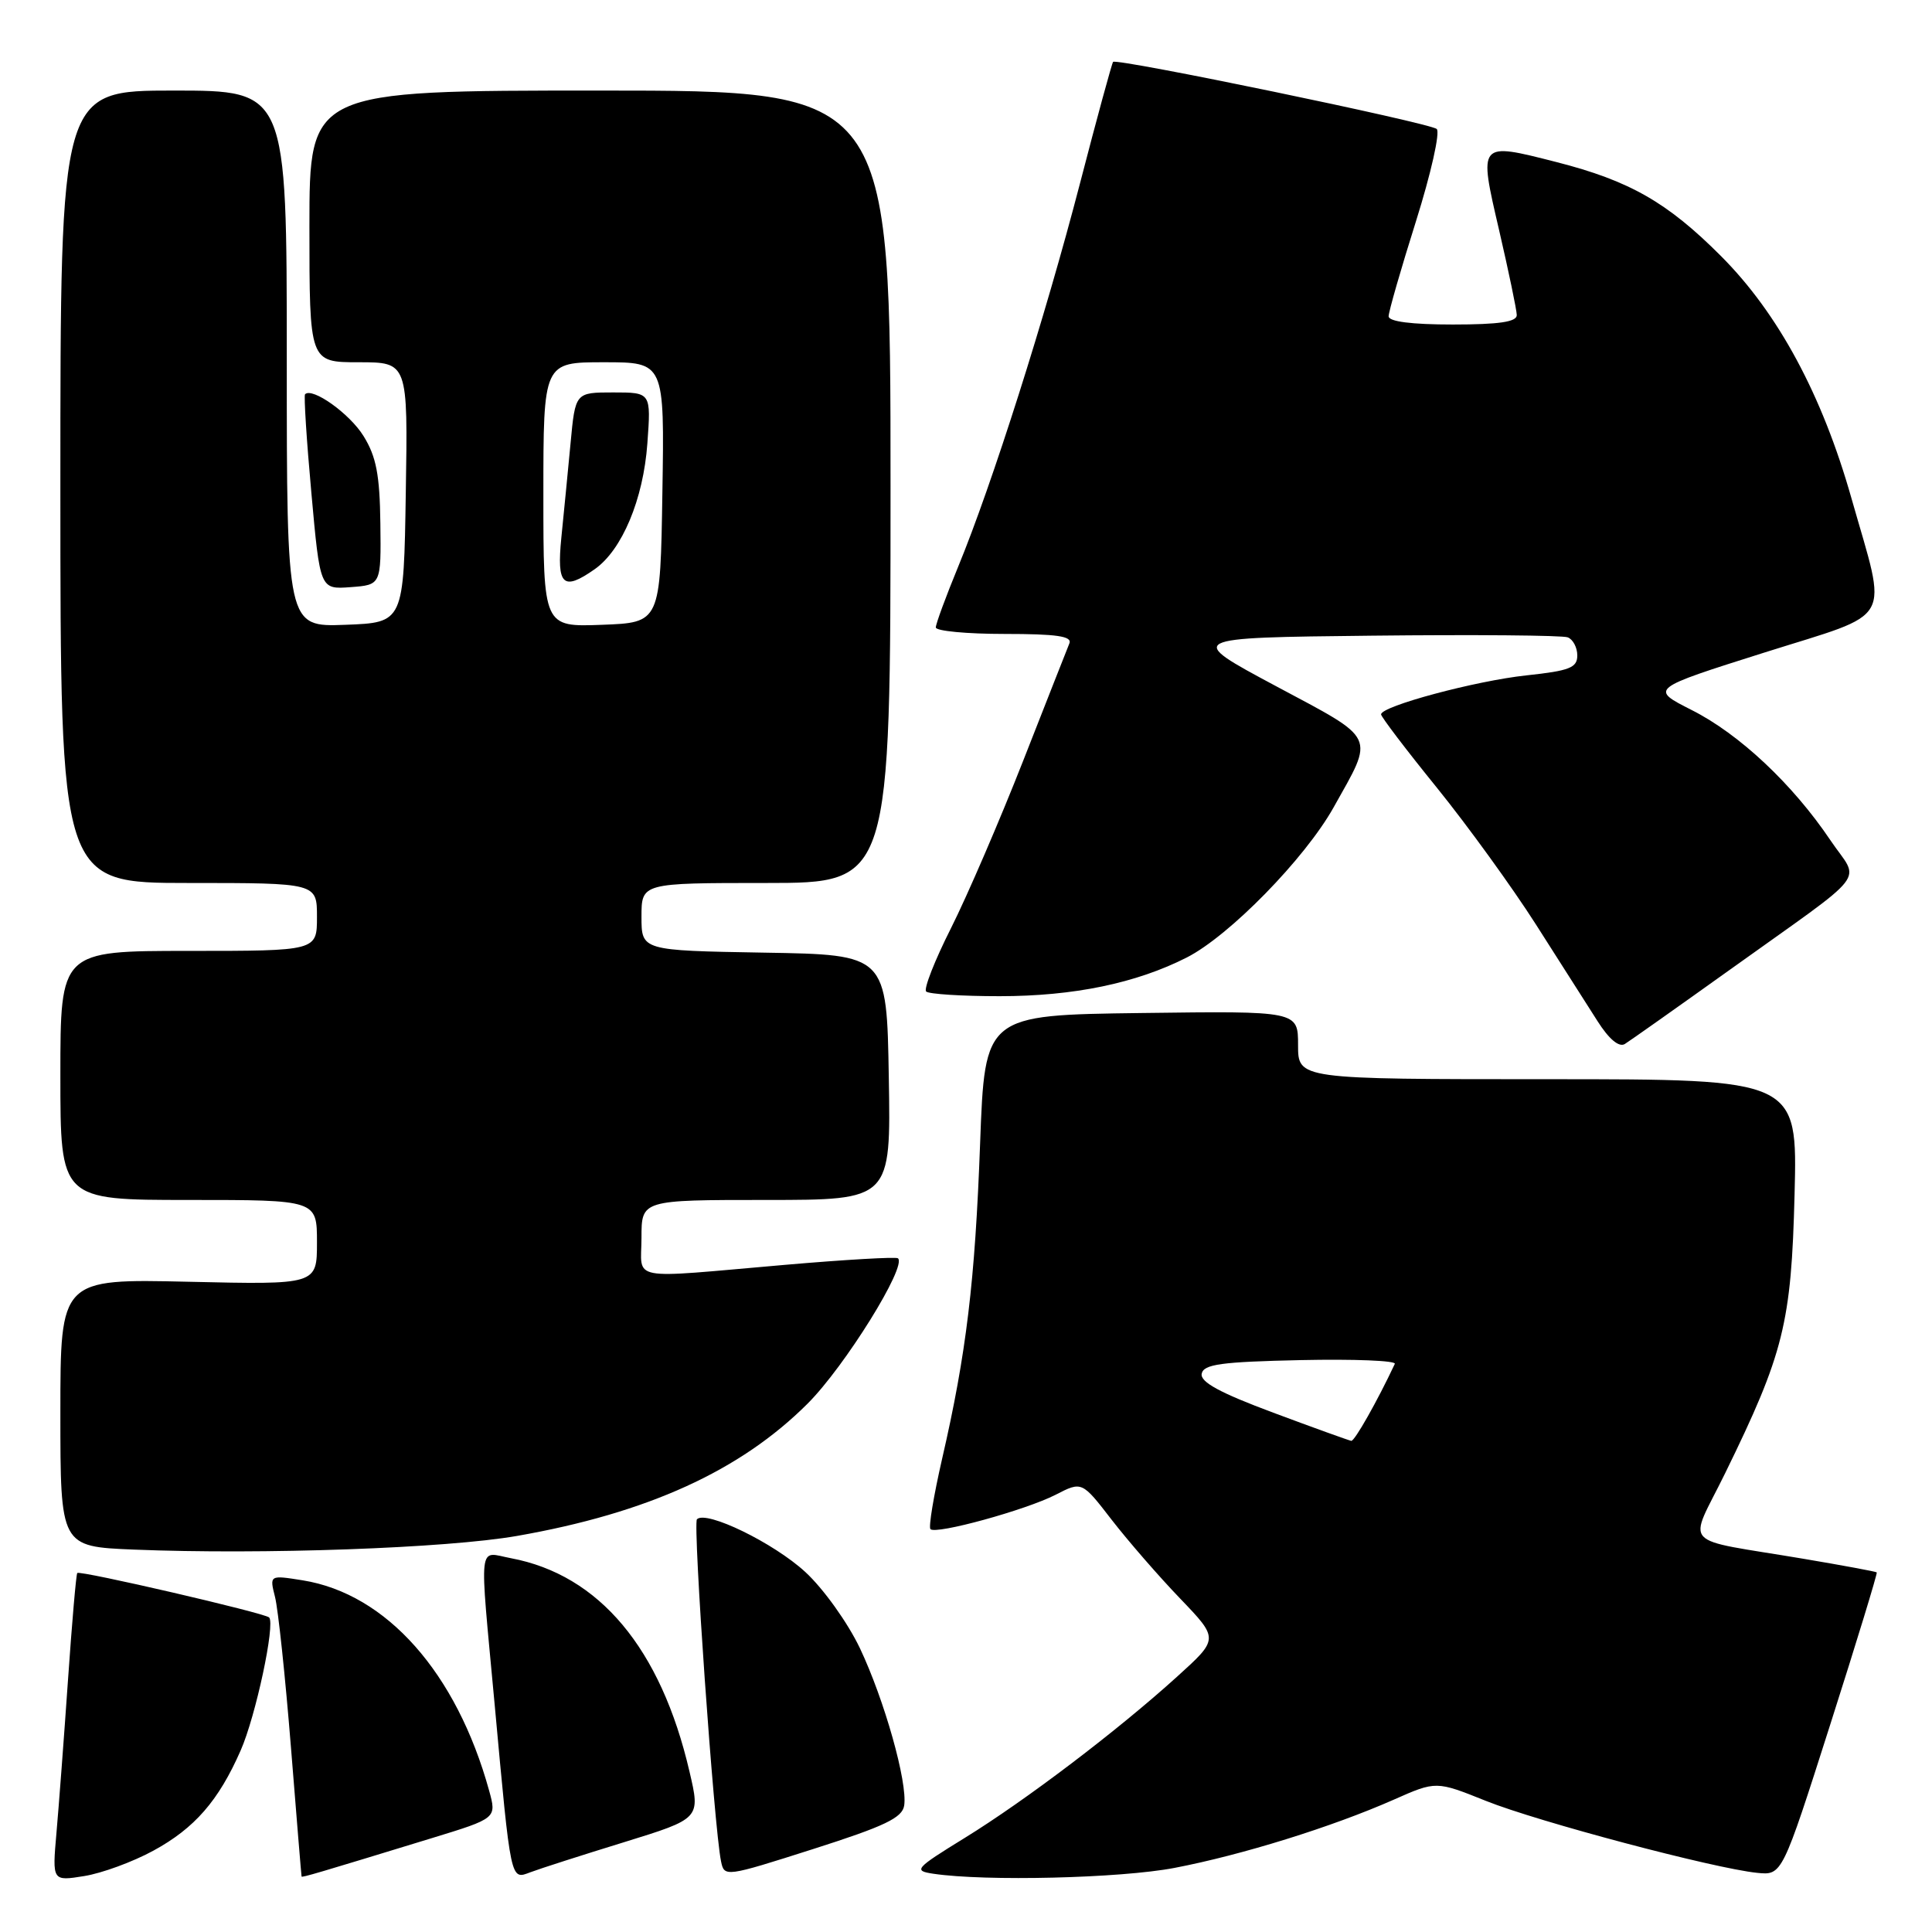 <?xml version="1.0" encoding="UTF-8" standalone="no"?>
<!DOCTYPE svg PUBLIC "-//W3C//DTD SVG 1.1//EN" "http://www.w3.org/Graphics/SVG/1.1/DTD/svg11.dtd" >
<svg xmlns="http://www.w3.org/2000/svg" xmlns:xlink="http://www.w3.org/1999/xlink" version="1.1" viewBox="0 0 256 256">
 <g >
 <path fill="currentColor"
d=" M 20.31 245.23 C 25.78 242.26 28.97 238.60 31.89 231.94 C 33.89 227.40 36.50 215.17 35.66 214.32 C 35.07 213.73 10.61 208.06 10.24 208.43 C 10.09 208.58 9.54 214.95 9.01 222.60 C 8.48 230.24 7.79 239.37 7.48 242.88 C 6.92 249.27 6.92 249.27 11.15 248.59 C 13.48 248.22 17.60 246.71 20.31 245.23 Z  M 57.16 243.58 C 65.82 240.93 65.82 240.93 64.81 237.26 C 60.49 221.64 51.21 211.18 40.10 209.40 C 35.71 208.70 35.71 208.70 36.44 211.60 C 36.85 213.19 37.80 222.15 38.55 231.50 C 39.30 240.85 39.93 248.57 39.96 248.65 C 40.00 248.81 42.07 248.20 57.16 243.58 Z  M 82.66 244.11 C 92.82 240.97 92.82 240.97 91.36 234.74 C 87.57 218.42 79.40 208.67 67.70 206.47 C 63.29 205.64 63.50 203.73 65.54 225.81 C 67.72 249.56 67.62 249.09 70.29 248.08 C 71.50 247.62 77.07 245.83 82.66 244.11 Z  M 119.81 239.24 C 120.27 236.17 117.19 225.25 113.94 218.39 C 112.32 215.00 109.11 210.51 106.71 208.30 C 102.52 204.44 93.58 200.09 92.35 201.31 C 91.78 201.88 94.61 242.12 95.54 246.63 C 95.97 248.74 96.11 248.72 107.74 245.01 C 117.24 241.98 119.56 240.87 119.81 239.24 Z  M 155.61 247.51 C 164.55 245.80 176.50 242.08 184.67 238.47 C 190.29 235.98 190.29 235.98 196.90 238.63 C 203.79 241.39 227.08 247.57 232.82 248.16 C 236.14 248.50 236.14 248.50 242.51 228.53 C 246.02 217.54 248.79 208.46 248.68 208.35 C 248.57 208.24 244.21 207.43 238.99 206.55 C 222.31 203.74 223.68 205.24 228.59 195.21 C 236.37 179.32 237.36 175.32 237.79 158.25 C 238.18 143.00 238.18 143.00 205.09 143.00 C 172.00 143.00 172.00 143.00 172.00 138.48 C 172.00 133.96 172.00 133.96 151.25 134.23 C 130.50 134.50 130.50 134.50 129.87 151.50 C 129.20 169.77 128.04 179.40 124.83 193.32 C 123.72 198.17 123.02 202.35 123.29 202.62 C 124.03 203.36 135.92 200.09 139.88 198.06 C 143.36 196.27 143.36 196.27 147.31 201.39 C 149.49 204.20 153.57 208.90 156.39 211.83 C 161.50 217.16 161.50 217.16 156.00 222.14 C 148.10 229.30 135.92 238.55 127.82 243.54 C 121.23 247.60 121.00 247.88 123.67 248.28 C 130.56 249.31 148.45 248.88 155.61 247.51 Z  M 68.50 203.52 C 85.81 200.49 98.10 194.89 107.02 185.98 C 111.95 181.05 120.22 167.74 118.98 166.73 C 118.72 166.52 111.97 166.91 104.00 167.60 C 82.86 169.43 85.00 169.83 85.00 164.00 C 85.00 159.00 85.00 159.00 101.52 159.00 C 118.05 159.00 118.05 159.00 117.77 142.75 C 117.50 126.50 117.50 126.50 101.25 126.23 C 85.00 125.95 85.00 125.95 85.00 121.48 C 85.00 117.00 85.00 117.00 101.50 117.00 C 118.00 117.00 118.00 117.00 118.00 64.50 C 118.00 12.00 118.00 12.00 79.50 12.00 C 41.00 12.00 41.00 12.00 41.00 30.00 C 41.00 48.00 41.00 48.00 47.52 48.00 C 54.05 48.00 54.05 48.00 53.77 65.25 C 53.50 82.50 53.50 82.50 45.75 82.79 C 38.00 83.08 38.00 83.08 38.00 47.54 C 38.00 12.00 38.00 12.00 23.00 12.00 C 8.00 12.00 8.00 12.00 8.00 64.50 C 8.00 117.00 8.00 117.00 25.00 117.00 C 42.00 117.00 42.00 117.00 42.00 121.50 C 42.00 126.00 42.00 126.00 25.00 126.00 C 8.00 126.00 8.00 126.00 8.00 142.50 C 8.00 159.00 8.00 159.00 25.00 159.00 C 42.00 159.00 42.00 159.00 42.00 164.62 C 42.00 170.23 42.00 170.23 25.00 169.84 C 8.00 169.45 8.00 169.45 8.00 187.19 C 8.00 204.93 8.00 204.93 17.75 205.33 C 34.75 206.02 59.18 205.15 68.50 203.52 Z  M 229.00 128.65 C 248.21 114.89 246.45 117.15 242.52 111.31 C 237.54 103.91 230.46 97.26 224.17 94.09 C 218.60 91.27 218.60 91.27 233.81 86.46 C 251.21 80.96 250.12 82.90 245.32 66.00 C 241.44 52.32 235.62 41.52 228.05 33.94 C 220.94 26.81 215.93 23.95 206.22 21.47 C 195.86 18.83 195.91 18.76 198.64 30.50 C 199.91 36.00 200.97 41.06 200.98 41.75 C 200.99 42.65 198.64 43.00 192.50 43.00 C 187.02 43.00 184.00 42.61 184.00 41.91 C 184.00 41.31 185.63 35.64 187.62 29.33 C 189.61 23.01 190.85 17.50 190.37 17.09 C 189.44 16.28 147.97 7.68 147.49 8.20 C 147.34 8.36 145.35 15.63 143.09 24.35 C 138.50 42.01 131.44 64.24 126.95 75.12 C 125.33 79.06 124.00 82.66 124.00 83.14 C 124.00 83.61 128.10 84.00 133.11 84.00 C 140.00 84.00 142.09 84.30 141.70 85.25 C 141.42 85.94 138.66 92.94 135.57 100.82 C 132.48 108.69 128.19 118.65 126.03 122.95 C 123.86 127.25 122.37 131.04 122.72 131.38 C 123.06 131.72 127.44 132.00 132.46 132.00 C 142.27 132.00 150.56 130.28 157.26 126.87 C 162.91 123.99 172.90 113.77 176.70 107.00 C 182.15 97.26 182.57 98.13 169.06 90.91 C 157.08 84.50 157.08 84.50 181.77 84.23 C 195.35 84.08 207.03 84.18 207.73 84.45 C 208.43 84.72 209.00 85.80 209.00 86.85 C 209.00 88.48 207.98 88.88 202.27 89.49 C 195.52 90.21 183.00 93.57 183.00 94.66 C 183.00 94.98 186.32 99.35 190.39 104.37 C 194.45 109.39 200.36 117.55 203.52 122.50 C 206.68 127.45 210.34 133.20 211.67 135.29 C 213.19 137.69 214.52 138.80 215.29 138.34 C 215.95 137.93 222.12 133.57 229.00 128.65 Z  M 50.40 69.36 C 50.32 62.93 49.86 60.50 48.17 57.78 C 46.35 54.82 41.39 51.28 40.42 52.24 C 40.25 52.42 40.62 58.31 41.26 65.33 C 42.41 78.10 42.41 78.10 46.45 77.80 C 50.50 77.50 50.50 77.50 50.40 69.36 Z  M 168.72 187.19 C 161.66 184.56 159.02 183.13 159.23 182.03 C 159.47 180.77 161.80 180.45 172.36 180.22 C 179.41 180.07 185.02 180.29 184.82 180.72 C 182.50 185.66 179.49 190.98 179.05 190.92 C 178.75 190.87 174.10 189.20 168.72 187.19 Z  M 72.00 65.54 C 72.00 48.00 72.00 48.00 80.02 48.00 C 88.05 48.00 88.05 48.00 87.77 65.25 C 87.50 82.50 87.50 82.50 79.75 82.79 C 72.00 83.08 72.00 83.08 72.00 65.54 Z  M 78.79 75.43 C 82.43 72.89 85.25 66.15 85.78 58.75 C 86.27 52.00 86.27 52.00 81.25 52.00 C 76.23 52.00 76.23 52.00 75.60 58.75 C 75.25 62.46 74.70 68.09 74.38 71.25 C 73.75 77.56 74.60 78.37 78.79 75.43 Z "/>
</g>
</svg>